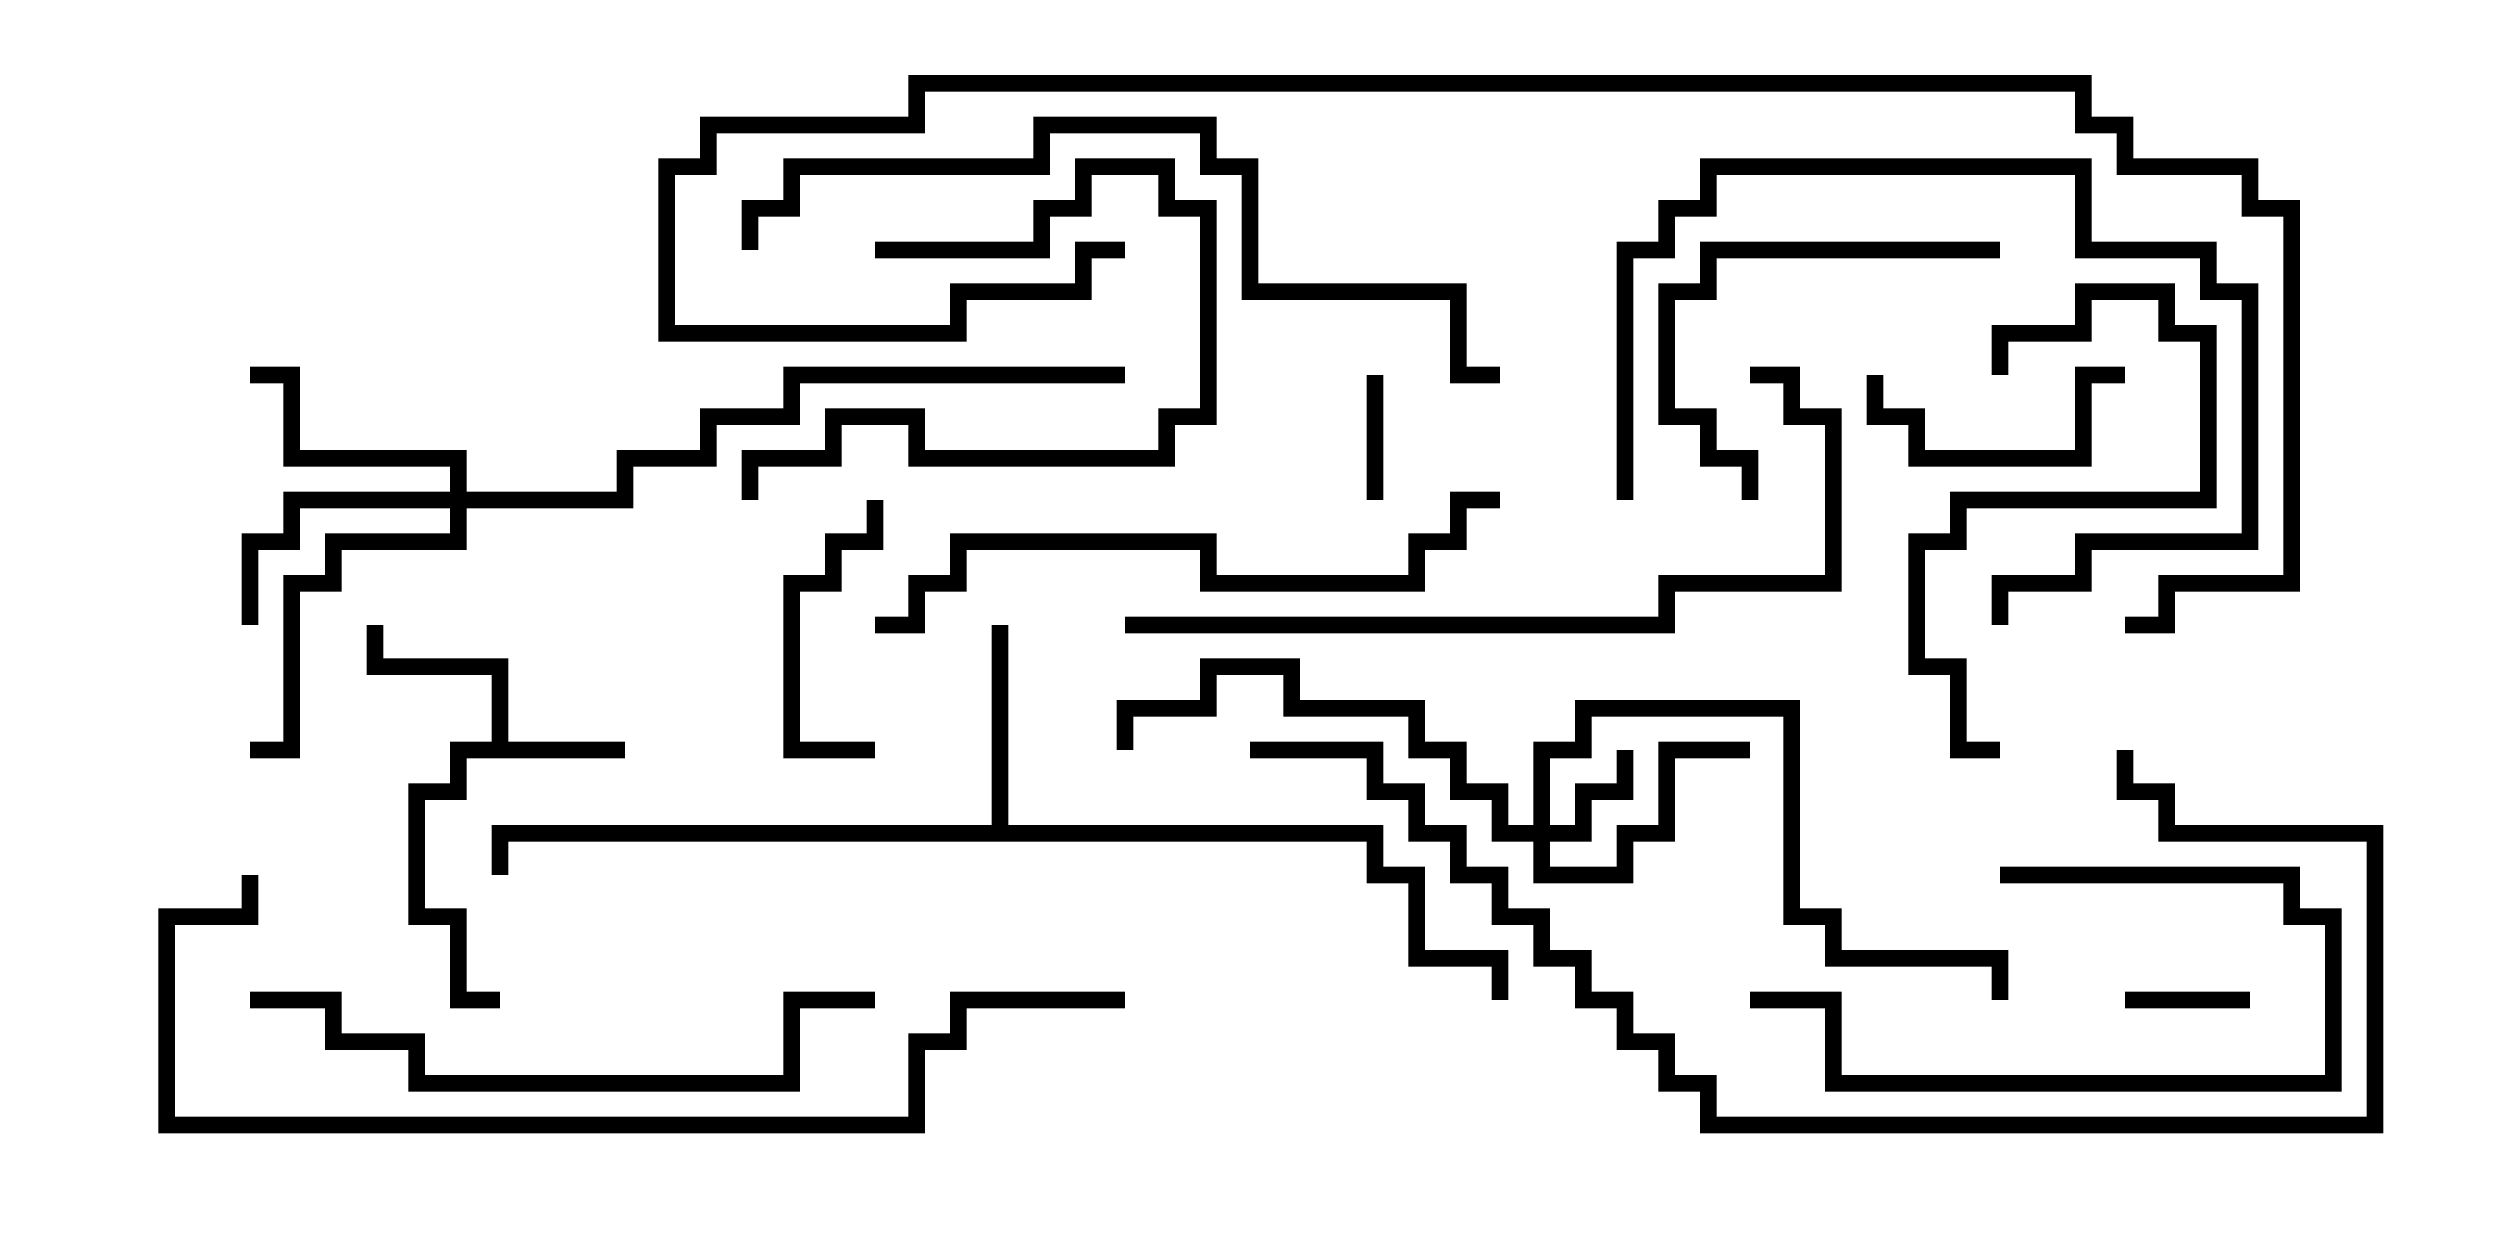 <svg version="1.1" width="30" height="15" xmlns="http://www.w3.org/2000/svg"><path d="M5.9,8.9L5.9,8.1L4.4,8.1L4.4,7.5L4.6,7.5L4.6,7.9L6.1,7.9L6.1,8.9L7.5,8.9L7.5,9.1L5.6,9.1L5.6,9.6L5.1,9.6L5.1,10.9L5.6,10.9L5.6,11.9L6,11.9L6,12.1L5.4,12.1L5.4,11.1L4.9,11.1L4.9,9.4L5.4,9.4L5.4,8.9z" stroke="none"/><path d="M11.9,9.9L11.9,7.5L12.1,7.5L12.1,9.9L16.6,9.9L16.6,10.4L17.1,10.4L17.1,11.4L18.1,11.4L18.1,12L17.9,12L17.9,11.6L16.9,11.6L16.9,10.6L16.4,10.6L16.4,10.1L6.1,10.1L6.1,10.5L5.9,10.5L5.9,9.9z" stroke="none"/><path d="M18.4,9.9L18.4,8.9L18.9,8.9L18.9,8.4L21.6,8.4L21.6,10.9L22.1,10.9L22.1,11.4L24.1,11.4L24.1,12L23.9,12L23.9,11.6L21.9,11.6L21.9,11.1L21.4,11.1L21.4,8.6L19.1,8.6L19.1,9.1L18.6,9.1L18.6,9.9L18.9,9.9L18.9,9.4L19.4,9.4L19.4,9L19.6,9L19.6,9.6L19.1,9.6L19.1,10.1L18.6,10.1L18.6,10.4L19.4,10.4L19.4,9.9L19.9,9.9L19.9,8.9L21,8.9L21,9.1L20.1,9.1L20.1,10.1L19.6,10.1L19.6,10.6L18.4,10.6L18.4,10.1L17.9,10.1L17.9,9.6L17.4,9.6L17.4,9.1L16.9,9.1L16.9,8.6L15.4,8.6L15.4,8.1L14.6,8.1L14.6,8.6L13.6,8.6L13.6,9L13.4,9L13.4,8.4L14.4,8.4L14.4,7.9L15.6,7.9L15.6,8.4L17.1,8.4L17.1,8.9L17.6,8.9L17.6,9.4L18.1,9.4L18.1,9.9z" stroke="none"/><path d="M5.4,5.9L5.4,5.6L3.4,5.6L3.4,4.6L3,4.6L3,4.4L3.6,4.4L3.6,5.4L5.6,5.4L5.6,5.9L7.4,5.9L7.4,5.4L8.4,5.4L8.4,4.9L9.4,4.9L9.4,4.4L13.5,4.4L13.5,4.6L9.6,4.6L9.6,5.1L8.6,5.1L8.6,5.6L7.6,5.6L7.6,6.1L5.6,6.1L5.6,6.6L4.1,6.6L4.1,7.1L3.6,7.1L3.6,9.1L3,9.1L3,8.9L3.4,8.9L3.4,6.9L3.9,6.9L3.9,6.4L5.4,6.4L5.4,6.1L3.6,6.1L3.6,6.6L3.1,6.6L3.1,7.5L2.9,7.5L2.9,6.4L3.4,6.4L3.4,5.9z" stroke="none"/><path d="M16.4,4.5L16.6,4.5L16.6,6L16.4,6z" stroke="none"/><path d="M25.5,12.1L25.5,11.9L27,11.9L27,12.1z" stroke="none"/><path d="M10.5,8.9L10.5,9.1L9.4,9.1L9.4,6.9L9.9,6.9L9.9,6.4L10.4,6.4L10.4,6L10.6,6L10.6,6.6L10.1,6.6L10.1,7.1L9.6,7.1L9.6,8.9z" stroke="none"/><path d="M25.5,4.4L25.5,4.6L25.1,4.6L25.1,5.6L22.9,5.6L22.9,5.1L22.4,5.1L22.4,4.5L22.6,4.5L22.6,4.9L23.1,4.9L23.1,5.4L24.9,5.4L24.9,4.4z" stroke="none"/><path d="M24,10.6L24,10.4L27.6,10.4L27.6,10.9L28.1,10.9L28.1,13.1L21.9,13.1L21.9,12.1L21,12.1L21,11.9L22.1,11.9L22.1,12.9L27.9,12.9L27.9,11.1L27.4,11.1L27.4,10.6z" stroke="none"/><path d="M10.5,3.1L10.5,2.9L12.4,2.9L12.4,2.4L12.9,2.4L12.9,1.9L14.1,1.9L14.1,2.4L14.6,2.4L14.6,5.1L14.1,5.1L14.1,5.6L10.9,5.6L10.9,5.1L10.1,5.1L10.1,5.6L9.1,5.6L9.1,6L8.9,6L8.9,5.4L9.9,5.4L9.9,4.9L11.1,4.9L11.1,5.4L13.9,5.4L13.9,4.9L14.4,4.9L14.4,2.6L13.9,2.6L13.9,2.1L13.1,2.1L13.1,2.6L12.6,2.6L12.6,3.1z" stroke="none"/><path d="M24,2.9L24,3.1L20.6,3.1L20.6,3.6L20.1,3.6L20.1,4.9L20.6,4.9L20.6,5.4L21.1,5.4L21.1,6L20.9,6L20.9,5.6L20.4,5.6L20.4,5.1L19.9,5.1L19.9,3.4L20.4,3.4L20.4,2.9z" stroke="none"/><path d="M24.1,4.5L23.9,4.5L23.9,3.9L24.9,3.9L24.9,3.4L26.1,3.4L26.1,3.9L26.6,3.9L26.6,6.1L23.6,6.1L23.6,6.6L23.1,6.6L23.1,7.9L23.6,7.9L23.6,8.9L24,8.9L24,9.1L23.4,9.1L23.4,8.1L22.9,8.1L22.9,6.4L23.4,6.4L23.4,5.9L26.4,5.9L26.4,4.1L25.9,4.1L25.9,3.6L25.1,3.6L25.1,4.1L24.1,4.1z" stroke="none"/><path d="M24.1,7.5L23.9,7.5L23.9,6.9L24.9,6.9L24.9,6.4L26.9,6.4L26.9,3.6L26.4,3.6L26.4,3.1L24.9,3.1L24.9,2.1L20.6,2.1L20.6,2.6L20.1,2.6L20.1,3.1L19.6,3.1L19.6,6L19.4,6L19.4,2.9L19.9,2.9L19.9,2.4L20.4,2.4L20.4,1.9L25.1,1.9L25.1,2.9L26.6,2.9L26.6,3.4L27.1,3.4L27.1,6.6L25.1,6.6L25.1,7.1L24.1,7.1z" stroke="none"/><path d="M3,12.1L3,11.9L4.1,11.9L4.1,12.4L5.1,12.4L5.1,12.9L9.4,12.9L9.4,11.9L10.5,11.9L10.5,12.1L9.6,12.1L9.6,13.1L4.9,13.1L4.9,12.6L3.9,12.6L3.9,12.1z" stroke="none"/><path d="M18,5.9L18,6.1L17.6,6.1L17.6,6.6L17.1,6.6L17.1,7.1L14.4,7.1L14.4,6.6L11.6,6.6L11.6,7.1L11.1,7.1L11.1,7.6L10.5,7.6L10.5,7.4L10.9,7.4L10.9,6.9L11.4,6.9L11.4,6.4L14.6,6.4L14.6,6.9L16.9,6.9L16.9,6.4L17.4,6.4L17.4,5.9z" stroke="none"/><path d="M13.5,7.6L13.5,7.4L19.9,7.4L19.9,6.9L21.9,6.9L21.9,5.1L21.4,5.1L21.4,4.6L21,4.6L21,4.4L21.6,4.4L21.6,4.9L22.1,4.9L22.1,7.1L20.1,7.1L20.1,7.6z" stroke="none"/><path d="M9.1,3L8.9,3L8.9,2.4L9.4,2.4L9.4,1.9L12.4,1.9L12.4,1.4L14.6,1.4L14.6,1.9L15.1,1.9L15.1,3.4L17.6,3.4L17.6,4.4L18,4.4L18,4.6L17.4,4.6L17.4,3.6L14.9,3.6L14.9,2.1L14.4,2.1L14.4,1.6L12.6,1.6L12.6,2.1L9.6,2.1L9.6,2.6L9.1,2.6z" stroke="none"/><path d="M15,9.1L15,8.9L16.6,8.9L16.6,9.4L17.1,9.4L17.1,9.9L17.6,9.9L17.6,10.4L18.1,10.4L18.1,10.9L18.6,10.9L18.6,11.4L19.1,11.4L19.1,11.9L19.6,11.9L19.6,12.4L20.1,12.4L20.1,12.9L20.6,12.9L20.6,13.4L28.4,13.4L28.4,10.1L25.9,10.1L25.9,9.6L25.4,9.6L25.4,9L25.6,9L25.6,9.4L26.1,9.4L26.1,9.9L28.6,9.9L28.6,13.6L20.4,13.6L20.4,13.1L19.9,13.1L19.9,12.6L19.4,12.6L19.4,12.1L18.9,12.1L18.9,11.6L18.4,11.6L18.4,11.1L17.9,11.1L17.9,10.6L17.4,10.6L17.4,10.1L16.9,10.1L16.9,9.6L16.4,9.6L16.4,9.1z" stroke="none"/><path d="M13.5,11.9L13.5,12.1L11.6,12.1L11.6,12.6L11.1,12.6L11.1,13.6L1.9,13.6L1.9,10.9L2.9,10.9L2.9,10.5L3.1,10.5L3.1,11.1L2.1,11.1L2.1,13.4L10.9,13.4L10.9,12.4L11.4,12.4L11.4,11.9z" stroke="none"/><path d="M13.5,2.9L13.5,3.1L13.1,3.1L13.1,3.6L11.6,3.6L11.6,4.1L7.9,4.1L7.9,1.9L8.4,1.9L8.4,1.4L10.9,1.4L10.9,0.9L25.1,0.9L25.1,1.4L25.6,1.4L25.6,1.9L27.1,1.9L27.1,2.4L27.6,2.4L27.6,7.1L26.1,7.1L26.1,7.6L25.5,7.6L25.5,7.4L25.9,7.4L25.9,6.9L27.4,6.9L27.4,2.6L26.9,2.6L26.9,2.1L25.4,2.1L25.4,1.6L24.9,1.6L24.9,1.1L11.1,1.1L11.1,1.6L8.6,1.6L8.6,2.1L8.1,2.1L8.1,3.9L11.4,3.9L11.4,3.4L12.9,3.4L12.9,2.9z" stroke="none"/></svg>